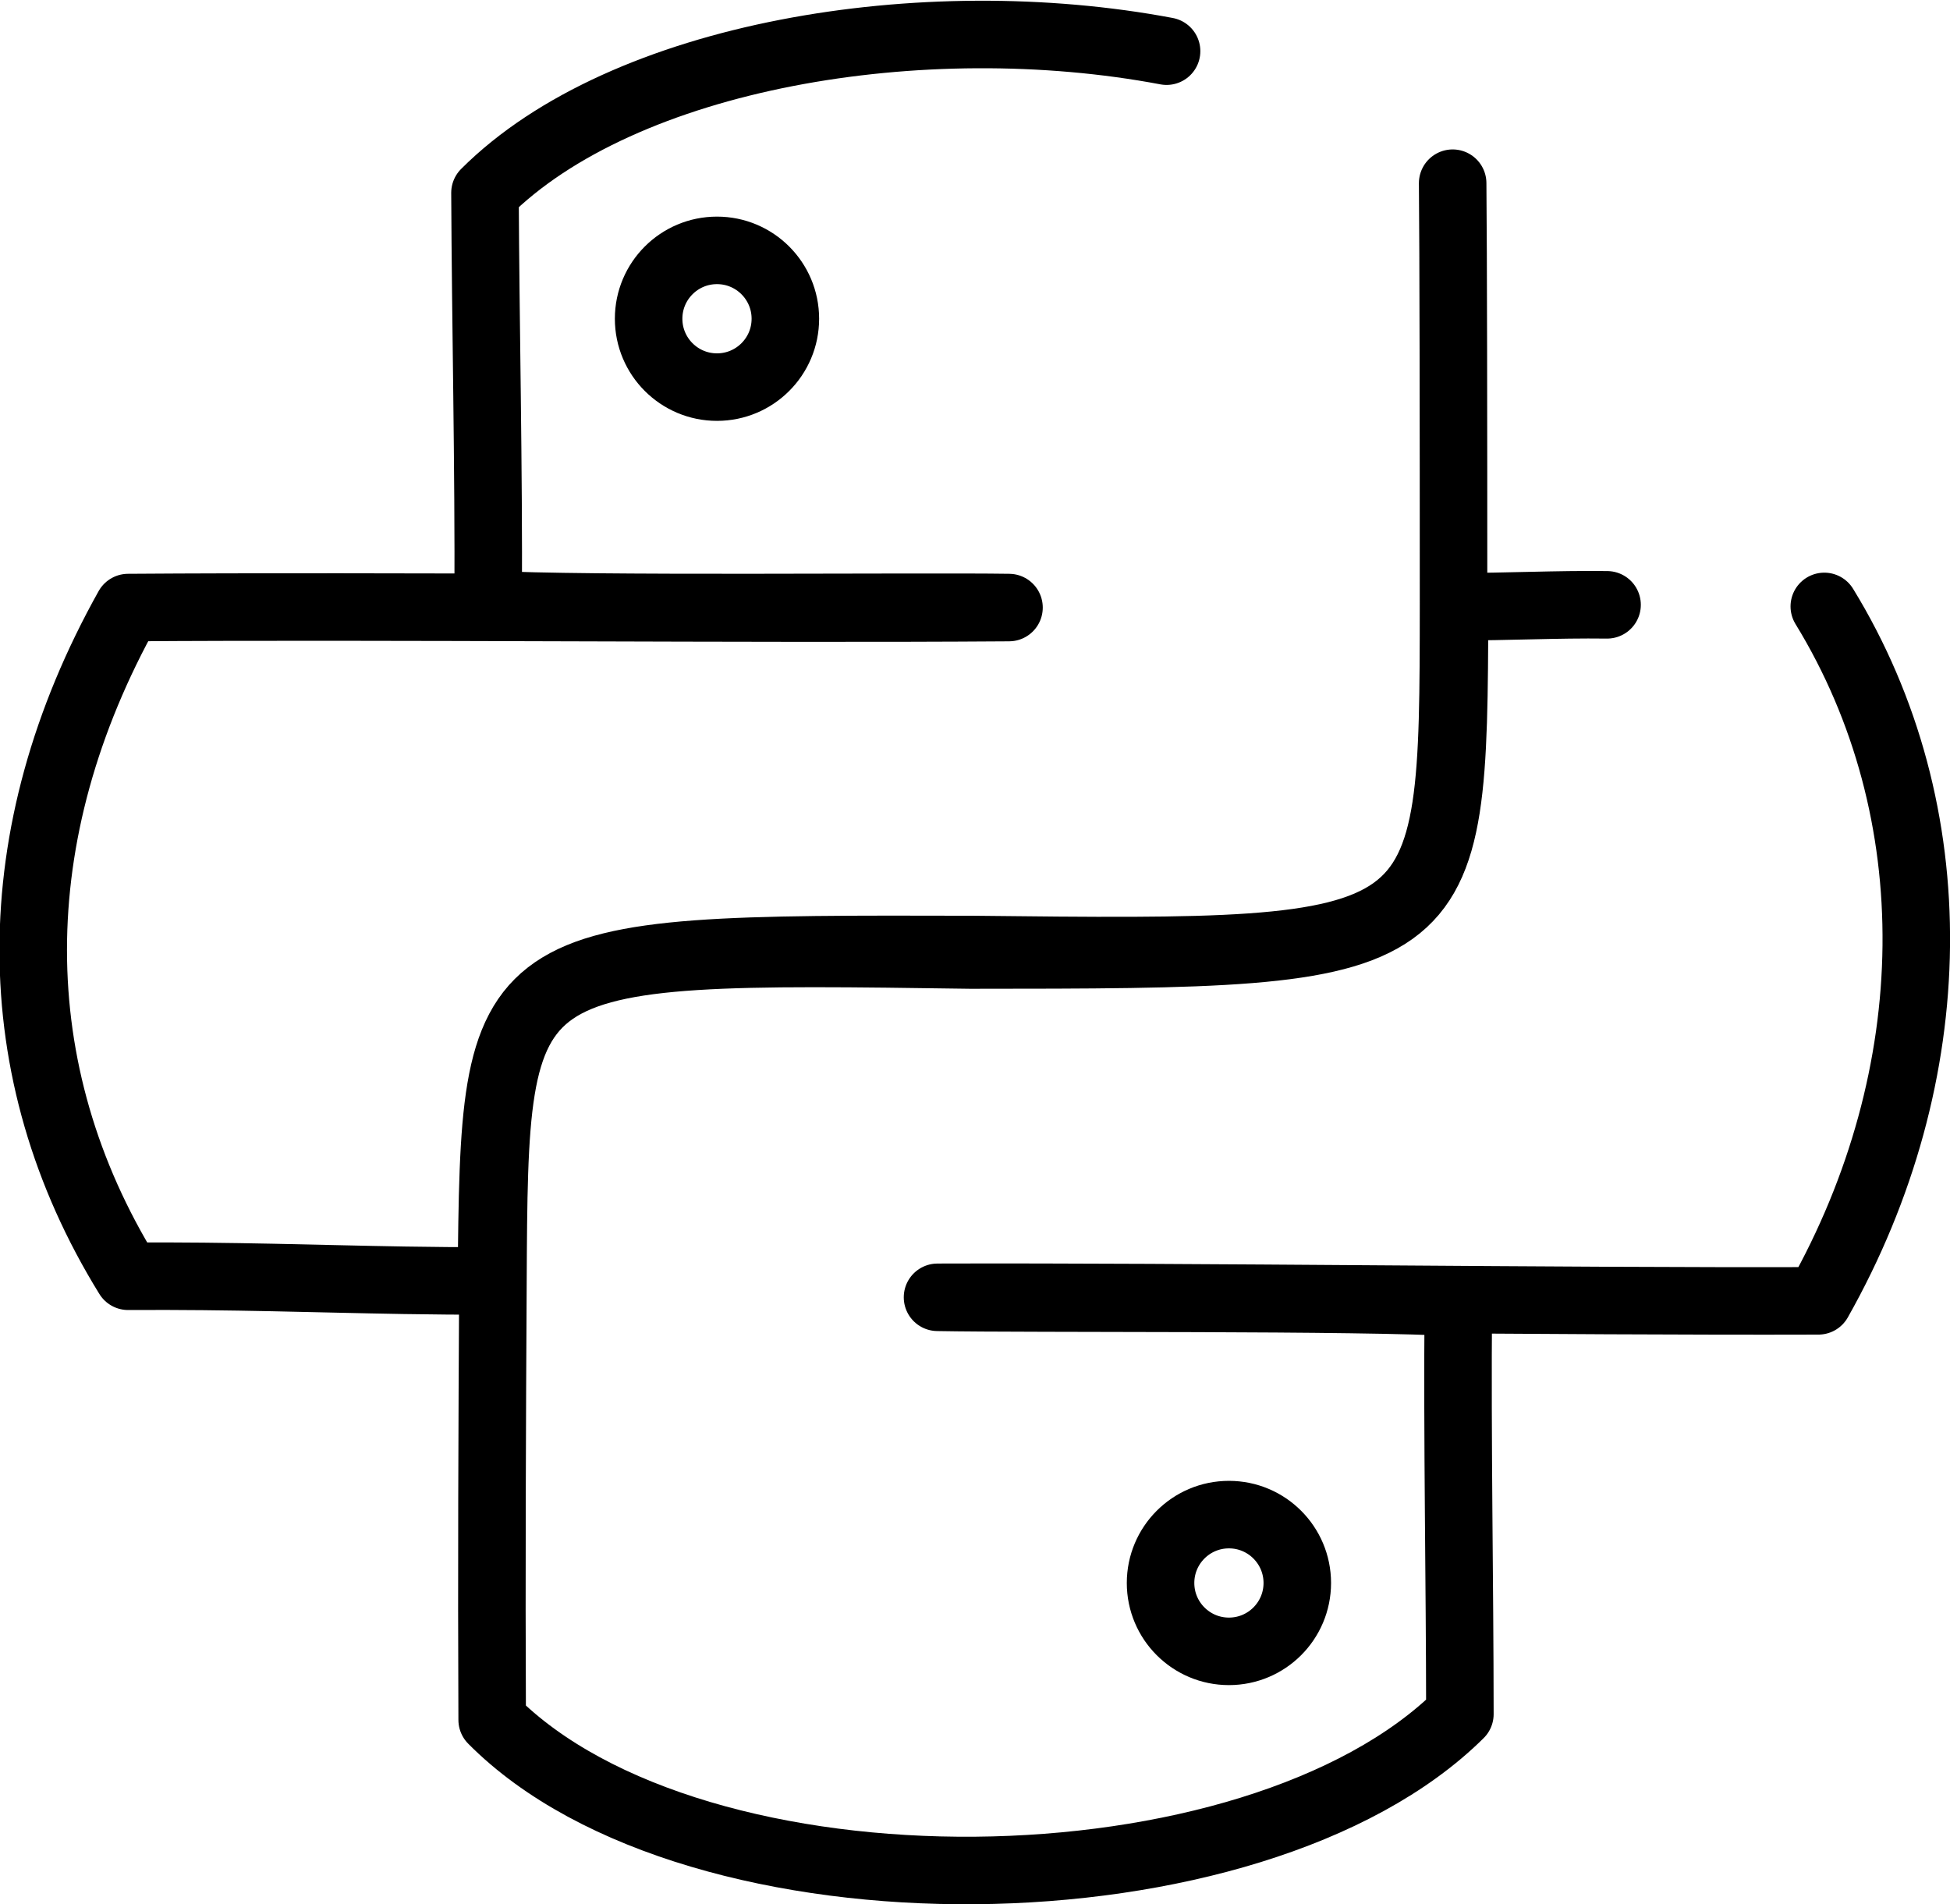 <?xml version="1.0" encoding="UTF-8" standalone="no"?>
<svg
   xmlns:dc="http://purl.org/dc/elements/1.1/"
   xmlns:cc="http://creativecommons.org/ns#"
   xmlns:rdf="http://www.w3.org/1999/02/22-rdf-syntax-ns#"
   xmlns:svg="http://www.w3.org/2000/svg"
   xmlns="http://www.w3.org/2000/svg"
   xmlns:sodipodi="http://sodipodi.sourceforge.net/DTD/sodipodi-0.dtd"
   xmlns:inkscape="http://www.inkscape.org/namespaces/inkscape"
   sodipodi:docname="Python.svg"
   inkscape:version="1.0 (4035a4fb49, 2020-05-01)"
   id="svg8"
   version="1.1"
   viewBox="0 0 114.63 111.941"
   height="111.941mm"
   width="114.63mm">
  <defs
     id="defs2" />
  <sodipodi:namedview
     inkscape:window-maximized="1"
     inkscape:window-y="-9"
     inkscape:window-x="-9"
     inkscape:window-height="1051"
     inkscape:window-width="1920"
     inkscape:guide-bbox="true"
     showguides="true"
     showgrid="false"
     inkscape:document-rotation="0"
     inkscape:current-layer="layer1"
     inkscape:document-units="mm"
     inkscape:cy="120.08079"
     inkscape:cx="221.44977"
     inkscape:zoom="1.4"
     inkscape:pageshadow="2"
     inkscape:pageopacity="0.0"
     borderopacity="1.0"
     bordercolor="#666666"
     pagecolor="#ffffff"
     id="base" />
  <g
     transform="translate(-39.337,-49.708)"
     id="layer1"
     inkscape:groupmode="layer"
     inkscape:label="Layer 1">
    <path
       id="rect835-2"
       style="fill:#ffcf76;fill-opacity:0;fill-rule:evenodd;stroke:#000000;stroke-width:3.969;stroke-linecap:round;stroke-linejoin:round;stroke-miterlimit:4;stroke-dasharray:none;stroke-opacity:1"
       d="m 133.808,85.262 c -3.005,-0.037 -5.789,0.116 -8.964,0.112 -0.074,20.459 -0.074,20.459 -28.456,20.474 -27.974,-0.394 -27.974,-0.394 -28.074,19.262 -0.047,8.355 -0.085,17.159 -0.045,25.701 11.979,12.075 44.812,11.64 56.887,-0.339 l 5e-5,1e-5 c -0.005,-7.901 -0.162,-15.912 -0.092,-24.191 -5.452,-0.35 -25.229,-0.209 -30.615,-0.312 15.418,-0.048 36.364,0.256 51.782,0.208 7.494,-13.269 7.732,-28.766 0.347,-40.821"
       sodipodi:nodetypes="ccccccccccc" />
    <ellipse
       ry="4.019"
       rx="4.019"
       cy="68.445"
       cx="81.485"
       id="path882"
       style="fill:#ffcf76;fill-opacity:0;fill-rule:evenodd;stroke:#000000;stroke-width:3.969;stroke-linecap:round;stroke-linejoin:round;stroke-miterlimit:4;stroke-dasharray:none;stroke-opacity:1" />
    <ellipse
       style="fill:#ffcf76;fill-opacity:0;fill-rule:evenodd;stroke:#000000;stroke-width:3.969;stroke-linecap:round;stroke-linejoin:round;stroke-miterlimit:4;stroke-dasharray:none;stroke-opacity:1"
       id="path882-9"
       cx="111.579"
       cy="142.762"
       rx="4.019"
       ry="4.019" />
    <path
       id="rect835-27"
       style="fill:#ffcf76;fill-opacity:0;fill-rule:evenodd;stroke:#000000;stroke-width:3.969;stroke-linecap:round;stroke-linejoin:round;stroke-miterlimit:4;stroke-dasharray:none;stroke-opacity:1"
       d="m 107.914,52.716 c -14.292,-2.697 -31.935,0.196 -40.068,8.328 0.037,7.901 0.226,15.912 0.189,24.19 5.454,0.329 25.23,0.108 30.616,0.189 -15.418,0.11 -36.365,-0.11 -51.783,0 -7.44,13.299 -7.433,27.284 0,39.309 6.221,-0.037 11.032,0.151 16.234,0.236 1.649,0.027 3.337,0.043 5.122,0.038 0.189,-19.55 0.189,-19.55 28.347,-19.482 28.197,0.309 28.197,0.309 28.212,-20.29 6.7e-4,-10.74 -0.012,-20.58 -0.052,-24.757"
       sodipodi:nodetypes="ccccccscccc" />
  </g>
</svg>
